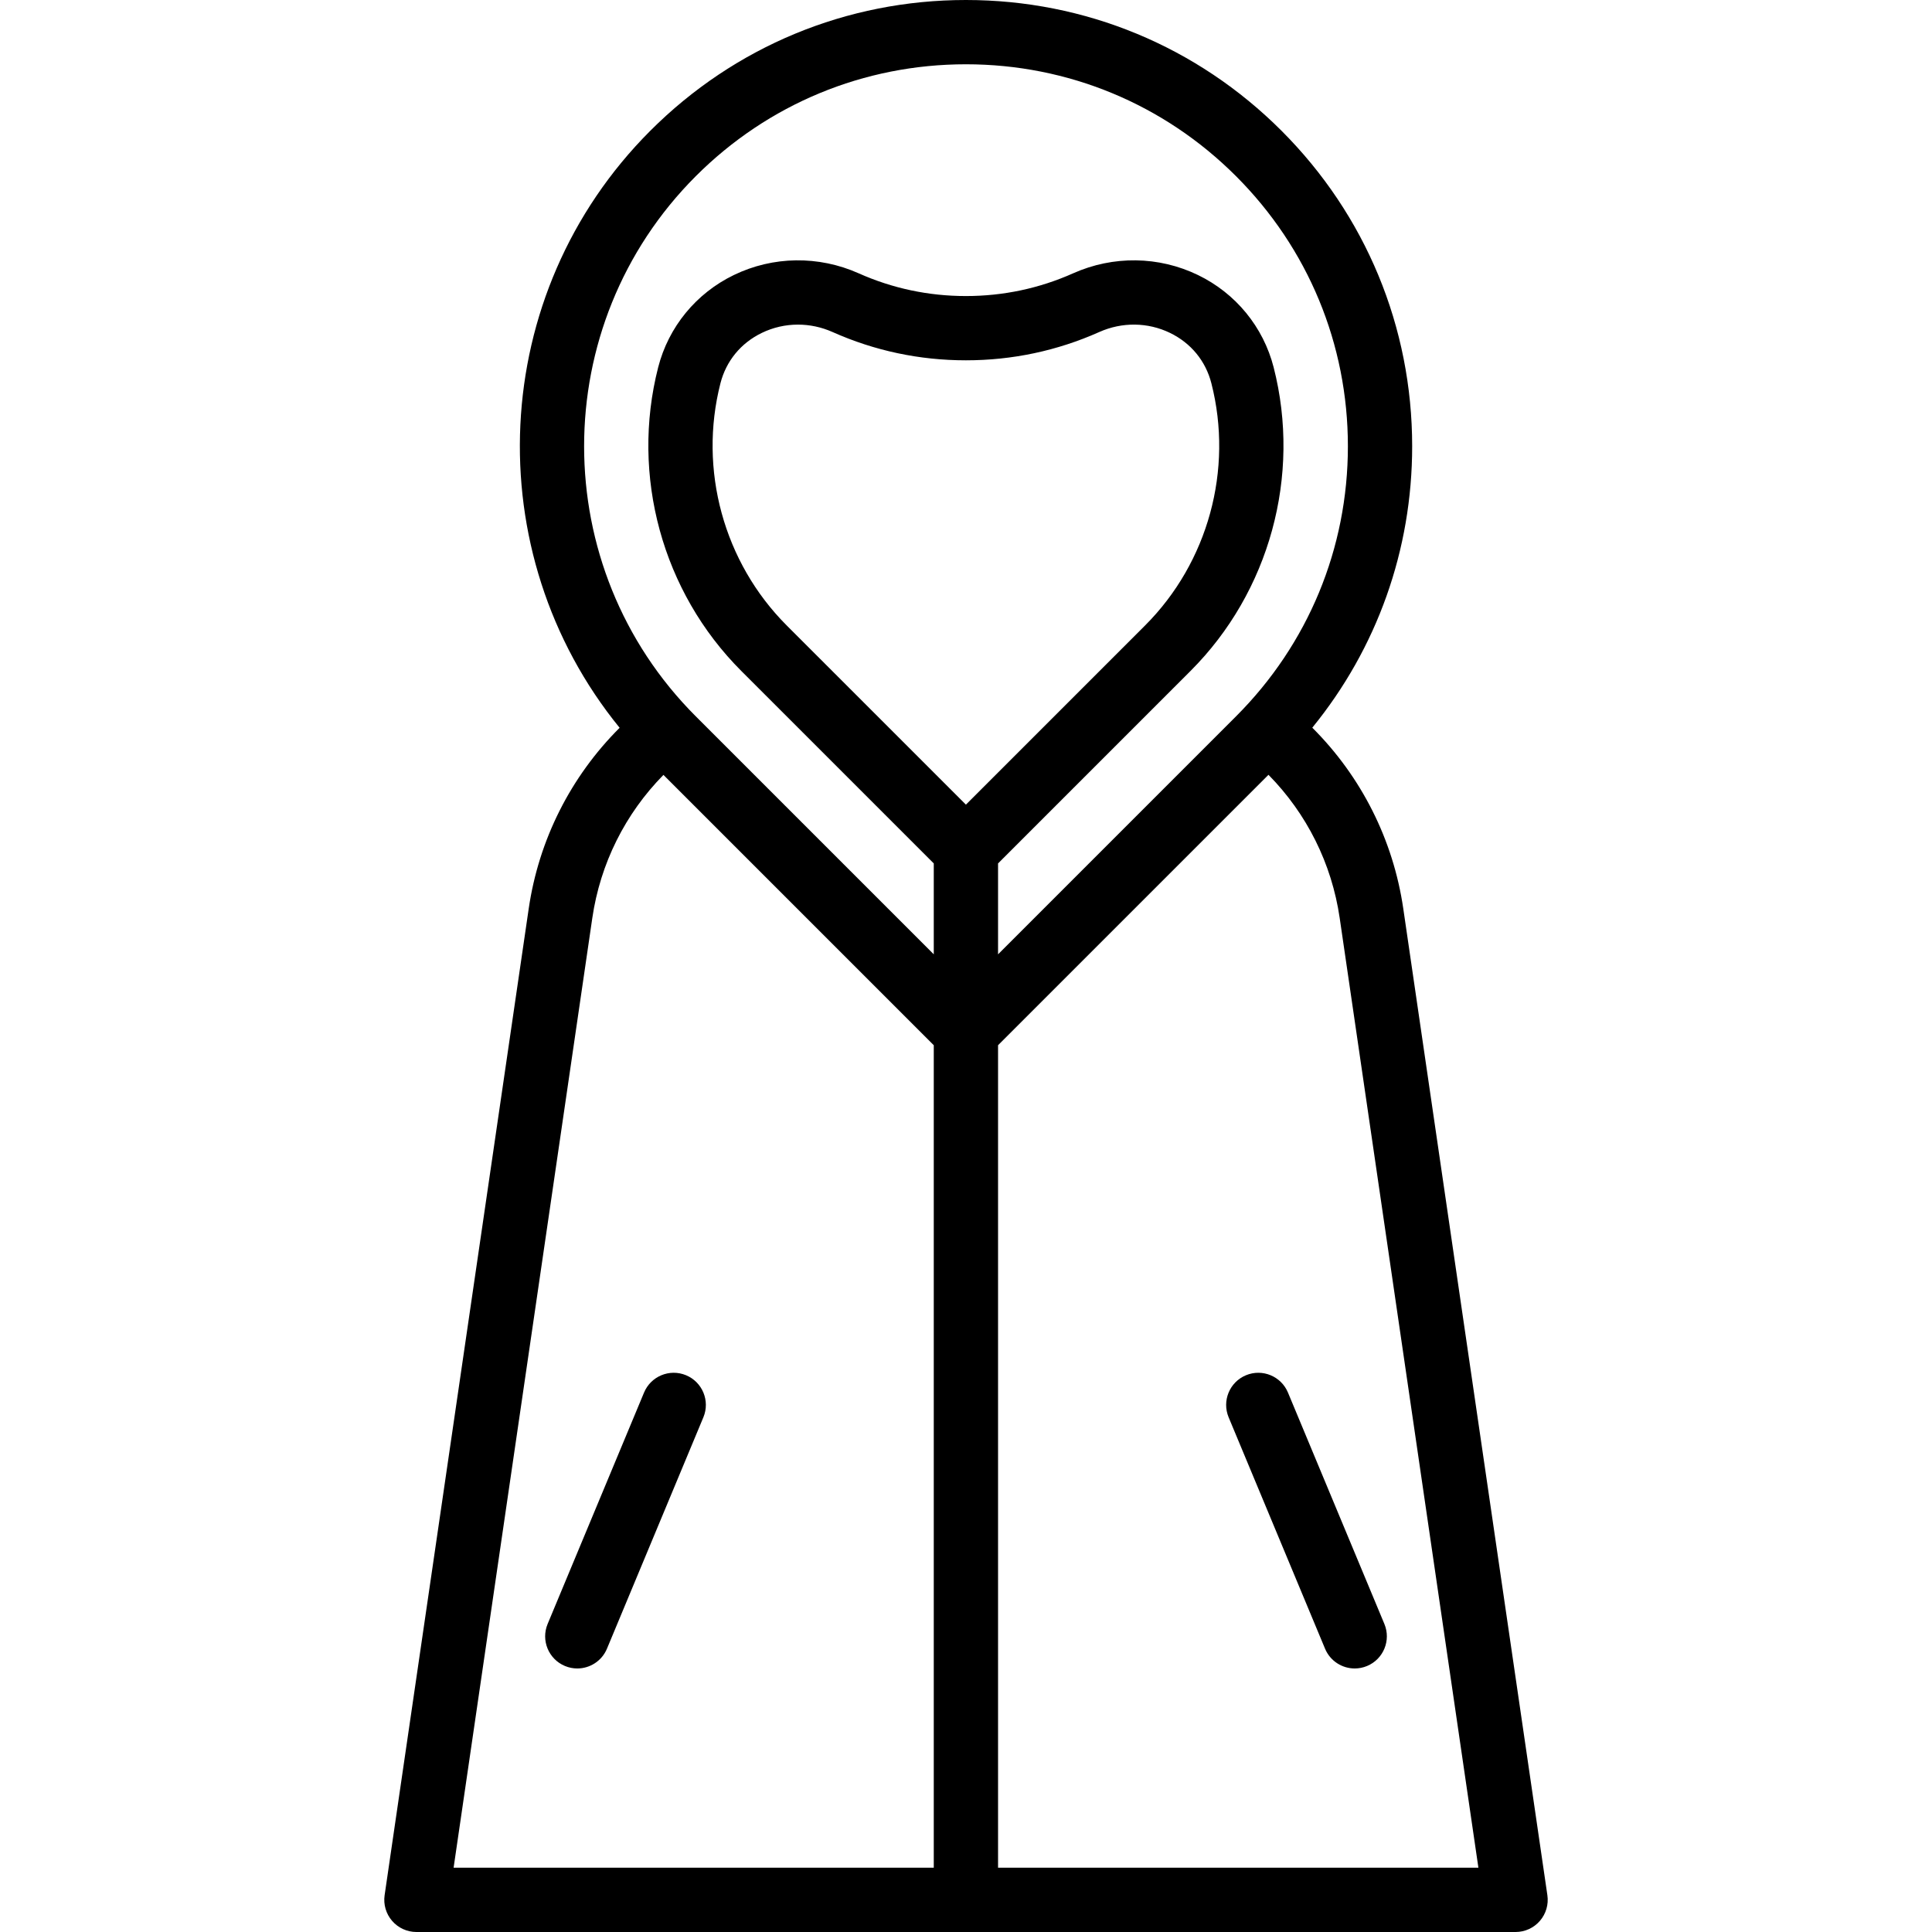 <?xml version="1.0" encoding="iso-8859-1"?>
<!-- Uploaded to: SVG Repo, www.svgrepo.com, Generator: SVG Repo Mixer Tools -->
<svg fill="#000000" height="800px" width="800px" version="1.1" id="Layer_1" xmlns="http://www.w3.org/2000/svg" xmlns:xlink="http://www.w3.org/1999/xlink" 
	 viewBox="0 0 512 512" xml:space="preserve">
<g>
	<g>
		<path d="M410.071,502.251L371.89,240.836c-2.67-18.313-11.146-35.056-24.119-47.992c17.145-21.023,26.469-47.083,26.469-74.579
			c0-31.59-12.302-61.288-34.638-83.626C317.264,12.302,287.565,0,255.977,0c-31.59,0-61.288,12.302-83.626,34.639
			c-43.214,43.214-45.928,111.826-8.144,158.232c-12.959,12.932-21.428,29.665-24.098,47.962l-38.181,261.418
			c-0.358,2.447,0.367,4.93,1.985,6.802c1.617,1.872,3.969,2.947,6.443,2.947h291.286c2.474,0,4.825-1.075,6.443-2.947
			C409.705,507.181,410.429,504.699,410.071,502.251z M184.396,46.684c19.12-19.119,44.542-29.649,71.581-29.649
			s52.46,10.53,71.58,29.649c19.119,19.12,29.649,44.541,29.649,71.58c0,27.039-10.529,52.46-29.649,71.58l-63.062,63.062v-24.091
			l51.016-51.016c20.921-20.921,29.36-51.744,22.023-80.442c-2.739-10.714-10.055-19.636-20.071-24.479
			c-10.392-5.024-22.448-5.187-33.074-0.447c-8.959,3.997-18.519,6.024-28.413,6.024c-9.894,0-19.454-2.026-28.413-6.022
			c-10.629-4.741-22.685-4.579-33.075,0.447c-10.015,4.844-17.331,13.767-20.069,24.479c-7.337,28.697,1.102,59.521,22.023,80.442
			l51.017,51.017v24.09l-63.062-63.062C144.927,150.375,144.927,86.154,184.396,46.684z M247.459,494.965h-127.25l36.757-251.671
			c2.107-14.435,8.728-27.651,18.853-37.937l71.64,71.64V494.965z M208.487,165.753c-16.687-16.689-23.419-41.28-17.564-64.177
			c1.515-5.925,5.415-10.671,10.982-13.363c3.013-1.457,6.279-2.187,9.562-2.187c3.104,0,6.223,0.653,9.156,1.961
			c11.158,4.976,23.052,7.5,35.353,7.5c12.3,0,24.195-2.523,35.352-7.501c6.031-2.692,12.853-2.61,18.717,0.226
			c5.567,2.693,9.468,7.439,10.983,13.363c5.854,22.898-0.876,47.489-17.564,64.177l-47.488,47.49L208.487,165.753z
			 M264.494,494.965V276.997l71.666-71.666c10.138,10.29,16.767,23.514,18.874,37.964l36.758,251.67H264.494z"/>
	</g>
</g>
<g>
	<g>
		<path d="M366.875,430.365l-25.551-61.322c-1.811-4.342-6.798-6.397-11.139-4.586c-4.342,1.809-6.395,6.796-4.586,11.139
			l25.551,61.322c1.363,3.271,4.529,5.243,7.866,5.243c1.091,0,2.202-0.211,3.273-0.658
			C366.631,439.695,368.684,434.708,366.875,430.365z"/>
	</g>
</g>
<g>
	<g>
		<path d="M181.818,364.457c-4.342-1.809-9.328,0.243-11.139,4.586l-25.551,61.322c-1.809,4.343,0.244,9.329,4.586,11.139
			c1.071,0.446,2.18,0.658,3.273,0.658c3.335,0,6.503-1.973,7.866-5.243l25.551-61.322
			C188.213,371.253,186.16,366.266,181.818,364.457z"/>
	</g>
</g>
</svg>
